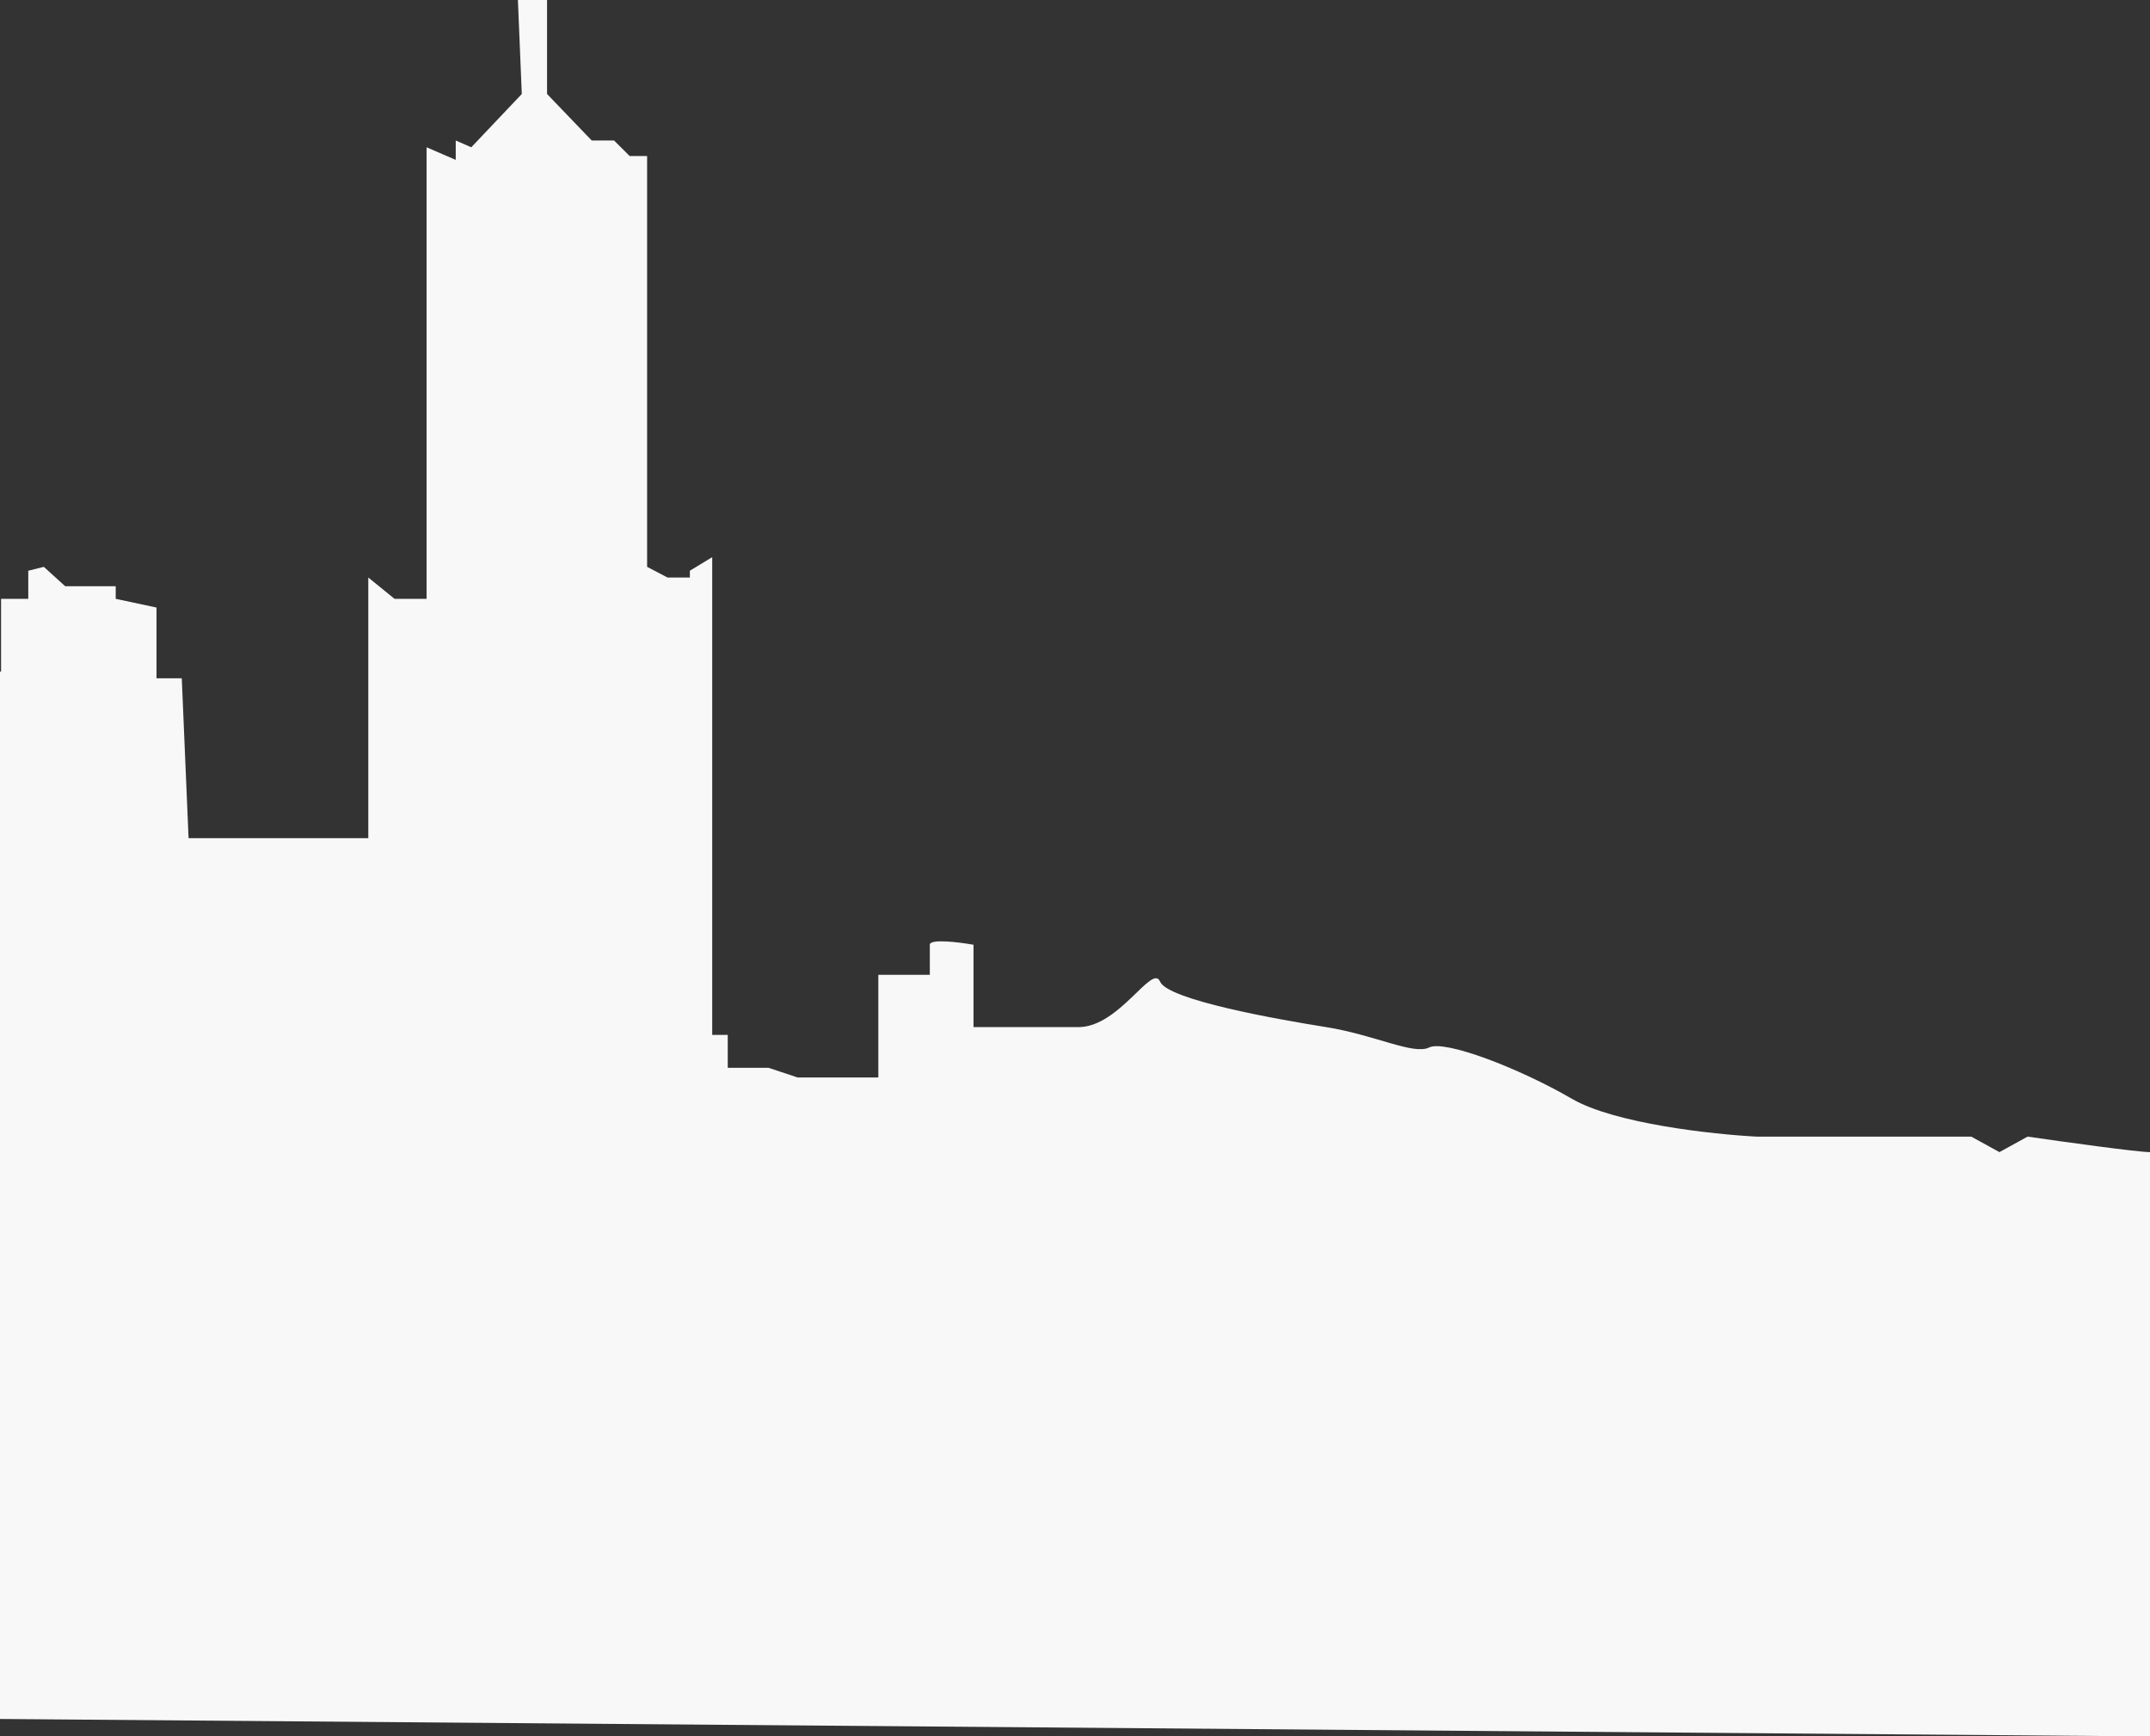 <svg width="385" height="311" viewBox="0 0 385 311" fill="none" xmlns="http://www.w3.org/2000/svg">
<rect x="0" y="0" width="385" height="311" fill="#333333" stroke="none"/>
<path d="M363.081 203.573C369.459 204.499 382.773 206.35 385 206.35V311L-64 307.355V160.359H-58.085L-53.388 165.392L-51.301 158.624V136.062L-47.473 132.071H-37.21L-33.382 134.674V152.203L-29.903 153.938L-27.468 150.12L-23.988 153.938L-21.727 150.12L-15.986 153.938L-14.246 165.392L-4.504 169.21V120.27H0.193V107.253H5.064V102.22L7.847 101.526L11.674 104.997H20.72V107.253L28.027 108.815V121.484H32.55L33.767 150.12H65.951V103.435L70.648 107.253H76.389V26.38L81.608 28.636V25.165L84.391 26.38L93.437 16.834L92.741 0H97.96V16.834L105.962 25.165H109.964L112.747 27.941H115.878V101.526L119.532 103.435H123.533V102.22L127.534 99.791V185.35H130.317V191.251H137.624L142.843 192.987H157.282V174.59H166.502V169.21C166.502 168.1 171.721 168.748 174.33 169.21V183.962H193.118C200.425 183.962 206.339 172.508 207.731 175.805C209.123 179.103 228.781 182.574 237.479 183.962C246.177 185.351 253.136 188.995 255.919 187.607C258.702 186.218 271.924 191.251 281.492 196.805C289.146 201.248 306.716 203.168 314.545 203.573H330.549H345.162H352.991L358.036 206.35L363.081 203.573Z" fill="#F8F8F8"/>
</svg>
